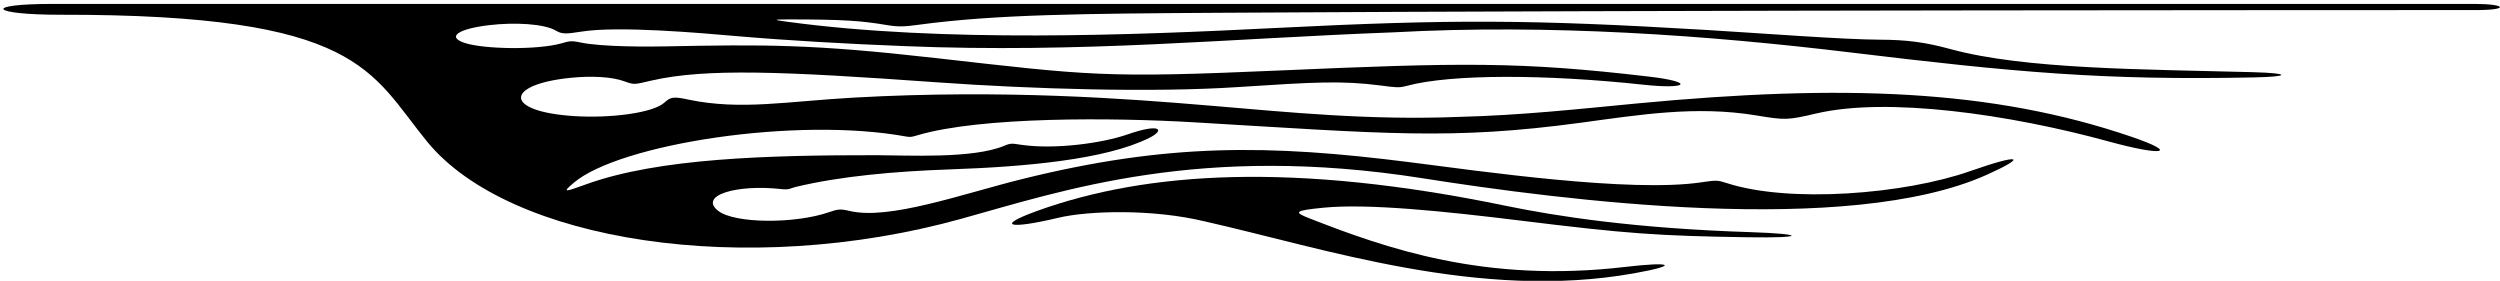 <?xml version="1.0" encoding="UTF-8"?>
<svg xmlns="http://www.w3.org/2000/svg" xmlns:xlink="http://www.w3.org/1999/xlink" width="552pt" height="62pt" viewBox="0 0 552 62" version="1.1">
<g id="surface1">
<path style=" stroke:none;fill-rule:nonzero;fill:rgb(0%,0%,0%);fill-opacity:1;" d="M 546.297 0.863 C 521.621 0.863 57.32 0.863 11.699 0.863 C -4.02 0.863 -2.289 3.277 13.531 3.258 C 79.695 3.168 81.652 15.809 94.32 31.285 C 112.414 53.402 164.688 61.477 212.137 48.34 C 234.836 42.055 265.102 31.637 314.078 39.355 C 344.621 44.172 407.988 52.391 438.715 38.578 C 447.578 34.598 446.406 33.789 435.02 37.781 C 420.352 42.926 394.984 44.898 381.258 40.422 C 379.285 39.781 378.973 39.754 375.68 40.25 C 360.035 42.605 326.758 37.781 311.383 35.828 C 280.078 31.855 257.746 31.578 225.559 39.57 C 212.484 42.816 196.281 48.684 187.535 46.566 C 185.449 46.059 184.906 46.215 182.984 46.871 C 175.422 49.465 162.223 49.367 158.609 46.578 C 154.16 43.141 162.688 40.641 172.555 41.754 C 174.352 41.957 174.488 41.559 175.672 41.277 C 185.621 38.891 197.488 37.828 210.09 37.387 C 225.984 36.832 244.07 35.301 253.77 30.441 C 257.344 28.648 256.188 27.152 248.941 29.684 C 243.387 31.621 232.887 33.047 225.527 31.977 C 223.52 31.684 223.258 31.559 221.805 32.16 C 214.914 35.117 200.008 34.273 193.59 34.266 C 169.531 34.246 145.484 34.926 129.539 40.652 C 124.75 42.375 123.977 42.66 126.645 40.387 C 136.73 31.789 175.855 25.691 200.133 30.156 C 201.137 30.344 201.566 30.164 202.699 29.832 C 216.684 25.746 245.582 25.938 263.707 27.008 C 305.887 29.5 320.277 30.984 349.078 27.094 C 362.02 25.344 374.465 23.293 387.711 25.473 C 394.172 26.539 394.605 26.562 401.051 25.051 C 416.691 21.383 443.613 25.211 465.574 31.23 C 477.875 34.602 481.102 33.77 470.625 30.195 C 439.938 19.727 407.016 18.512 361.336 22.852 C 348.555 24.07 335.984 25.457 322.129 25.809 C 302.258 26.598 284.664 24.789 267.176 23.324 C 248.75 21.777 221.828 19.711 188.734 21.539 C 173.762 22.367 163.629 24.402 152.098 22.012 C 148.691 21.273 148.098 21.383 146.688 22.664 C 144.164 24.953 134.77 26.141 126.809 25.637 C 111.012 24.637 111.43 18.594 126.176 17.164 C 130.52 16.742 135.125 16.914 138 18 C 140.109 18.797 140.285 18.602 143.898 17.777 C 155.863 15.051 172.762 15.738 206.66 18.16 C 228.273 19.703 254.66 20.449 273.207 19.234 C 290.312 18.117 296.227 17.777 304.715 18.863 C 308.34 19.324 308.82 19.438 310.66 18.945 C 320.363 16.348 341.113 16.359 362.977 18.715 C 372.633 19.758 374.383 18.125 364.129 16.918 C 335.531 13.559 322.645 13.809 282.184 15.578 C 243.695 17.262 240.652 16.672 206.438 12.801 C 179.309 9.73 168.852 9.812 146.879 10.242 C 143.77 10.305 133.051 10.414 128.102 9.367 C 126.023 8.926 125.652 9.102 123.91 9.586 C 118.629 11.059 106.879 10.883 102.605 9.48 C 98.586 8.16 101.086 6.367 108.07 5.547 C 113.594 4.898 120.18 5.219 122.781 6.785 C 124.02 7.531 125.016 7.527 128.273 6.996 C 136.492 5.648 155.035 7.32 162.16 7.934 C 174.223 8.977 186.754 9.668 199.52 10.176 C 239.113 11.797 271.207 8.5 307.57 7.145 C 342.188 5.258 377.148 7.789 408.609 11.582 C 444.895 15.957 464.316 17.773 497.676 17.094 C 505.758 16.926 505.824 16.164 497.371 15.934 C 473.449 15.289 447.113 15.336 430.656 10.836 C 425.043 9.301 420.91 8.789 415.246 8.766 C 406.762 8.734 388.852 7.332 376.766 6.613 C 337.98 4.301 320.496 4.223 281.559 6.184 C 250.438 7.754 208.176 9.453 173.953 4.82 C 171.246 4.453 169.965 4.281 174.203 4.285 C 186.234 4.289 190.207 4.586 195.773 5.527 C 198.461 5.977 199.816 5.871 202.746 5.477 C 219.906 3.152 239.312 3.008 269.613 2.82 C 366.805 2.219 526.047 2.227 546.602 2.227 C 554.234 2.227 553.398 0.863 546.297 0.863 "/>
<path style=" stroke:none;fill-rule:nonzero;fill:rgb(0%,0%,0%);fill-opacity:1;" d="M 386.504 51.258 C 360.801 50.43 343.664 47.75 332.25 45.395 C 285.676 35.793 253.23 37.82 228.977 46.578 C 219.711 49.926 222.691 50.707 233.73 48.074 C 240.191 46.535 254.395 46.059 266.164 48.918 C 292.336 54.816 326.637 66.457 360.773 60.352 C 371.086 58.508 369.043 57.734 358.824 58.938 C 327.859 62.582 305.949 54.789 289.125 48.211 C 285.664 46.855 285.633 46.5 292.281 45.855 C 302.039 44.906 318.773 46.617 335.762 48.711 C 359.297 51.613 365.996 52.082 386.035 52.391 C 398.809 52.586 398.539 51.648 386.504 51.258 "/>
</g>
</svg>
